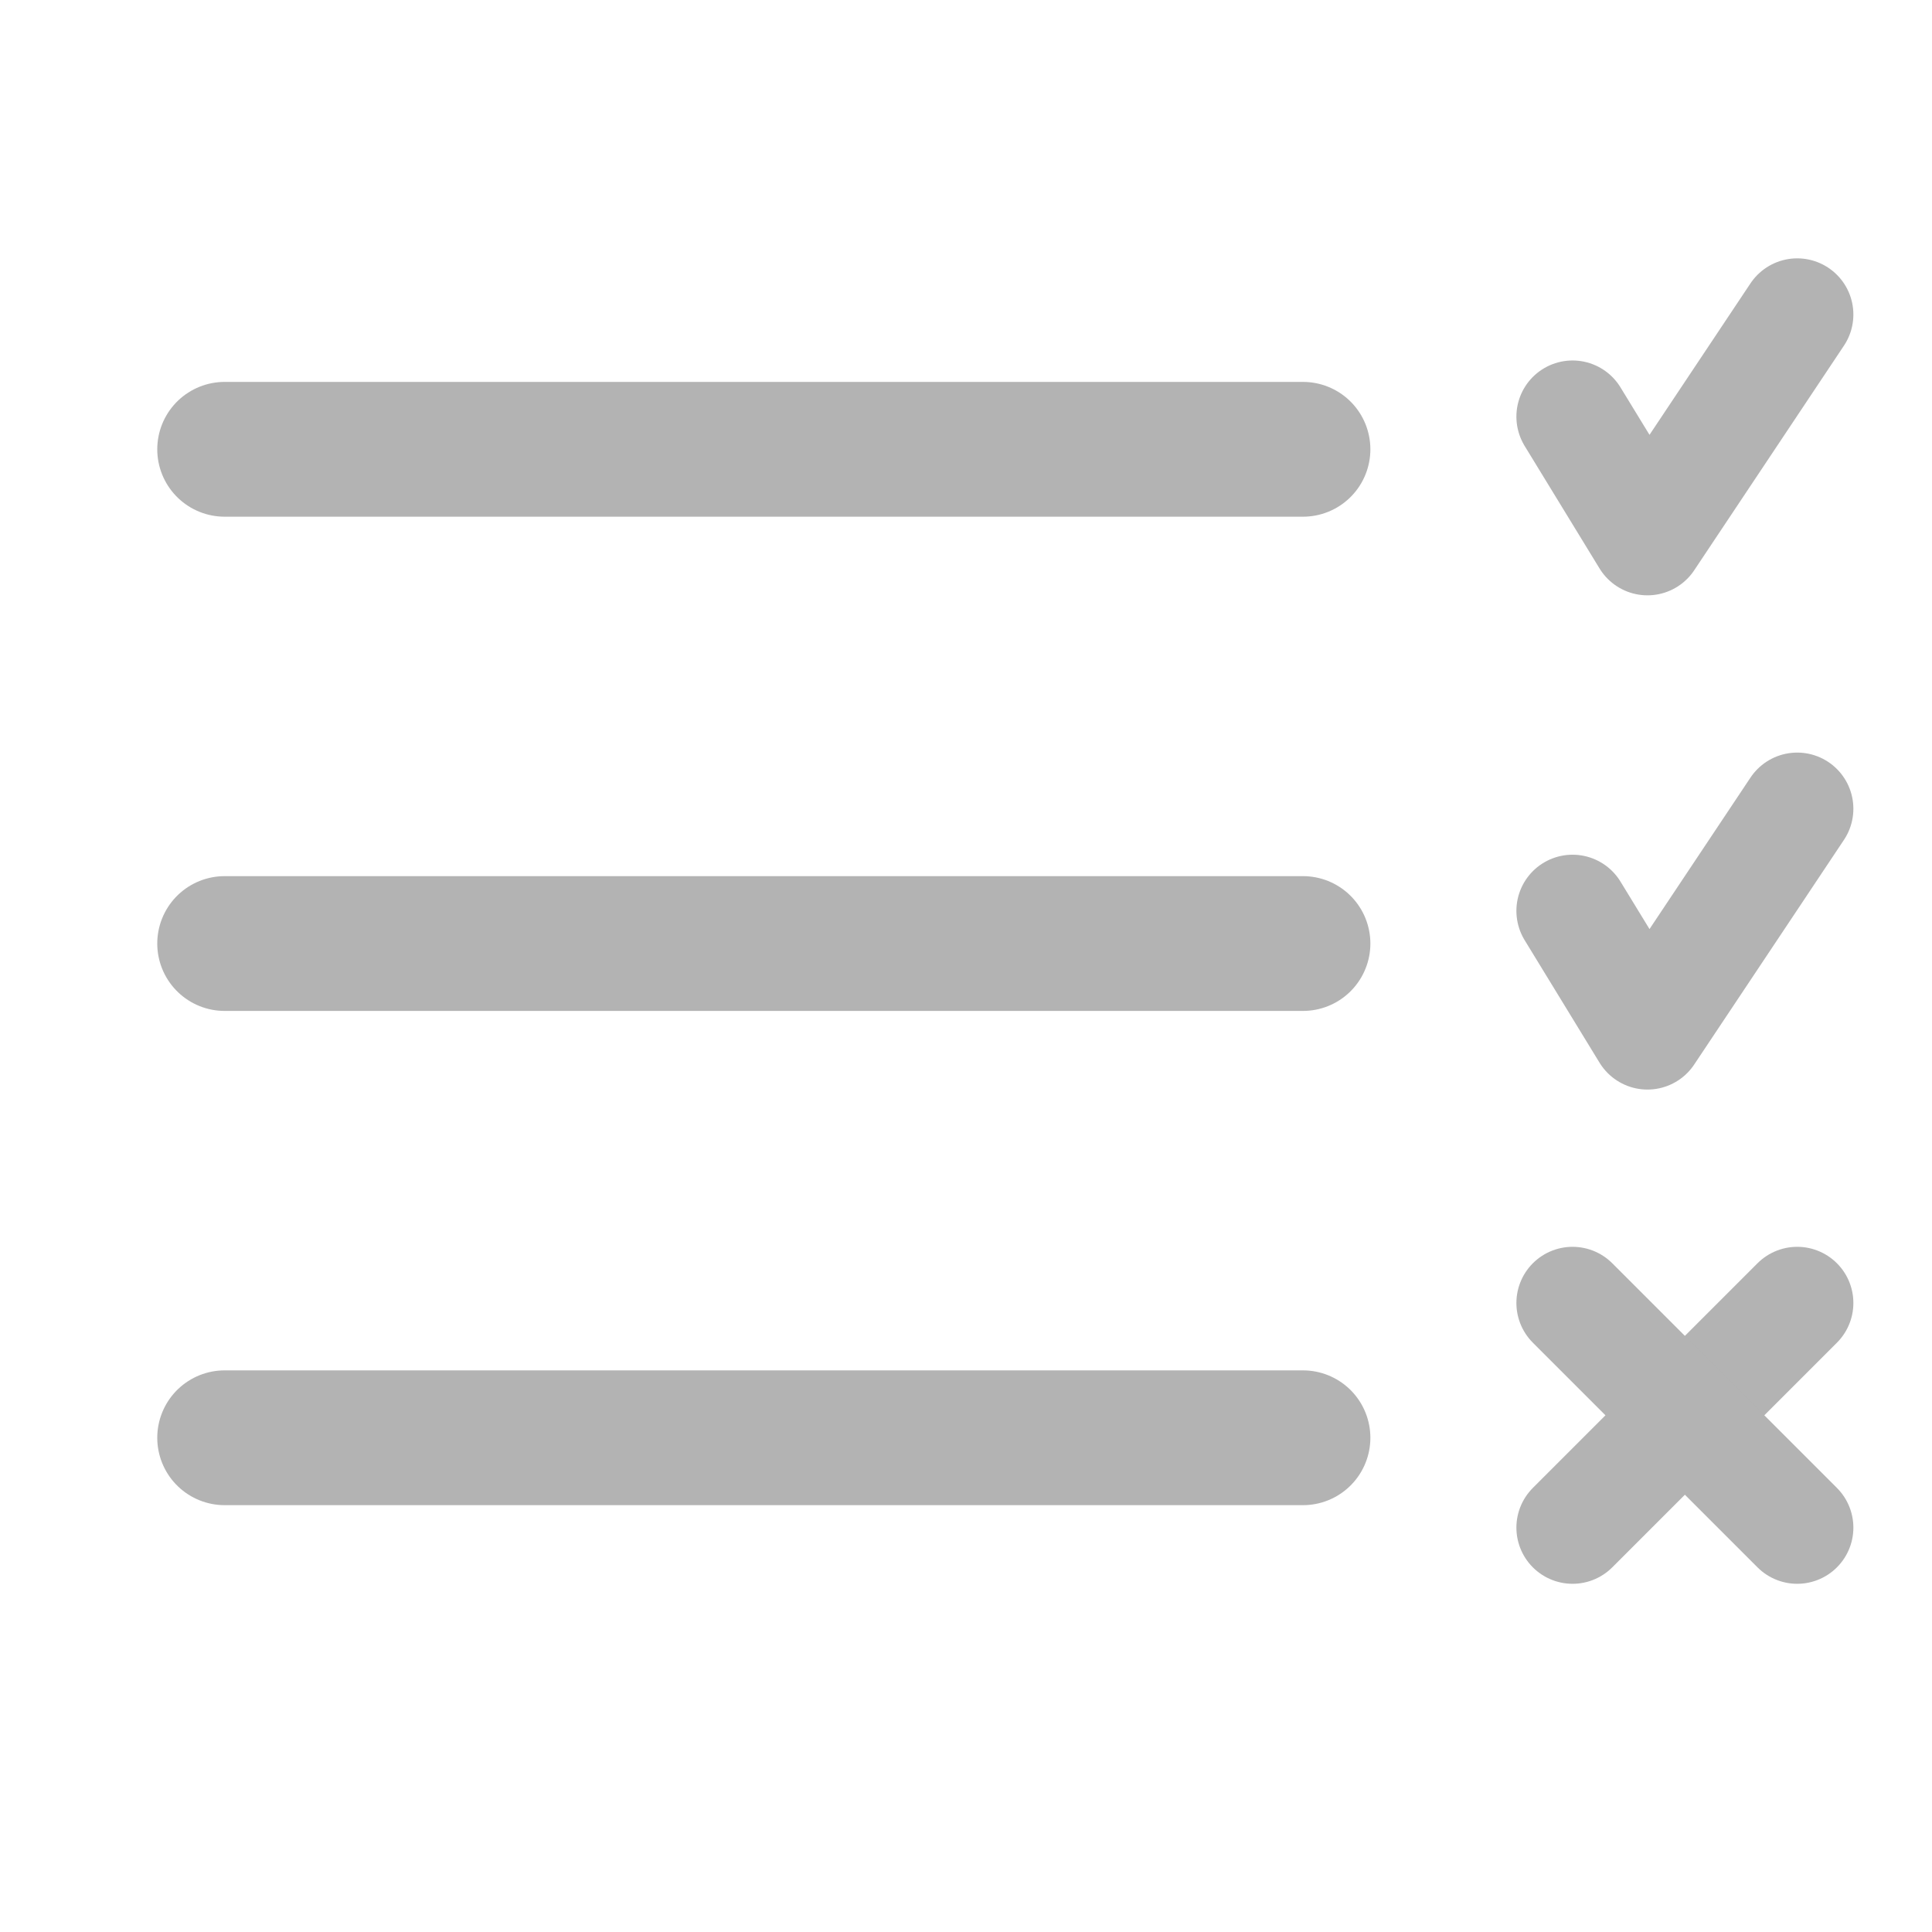 <svg xmlns="http://www.w3.org/2000/svg" width="43" height="43" viewBox="0 0 43 43" fill="none">
  <path d="M5 10H29" stroke="#B3B3B3" stroke-width="3" stroke-linecap="round"/>
  <path d="M5 21H29" stroke="#B3B3B3" stroke-width="3" stroke-linecap="round"/>
  <path d="M5 32H29" stroke="#B3B3B3" stroke-width="3" stroke-linecap="round"/>
  <path d="M35 20.273L36.667 23L40 18" stroke="#B3B3B3" stroke-width="2.5" stroke-linecap="round" stroke-linejoin="round"/>
  <path d="M35 9.273L36.667 12L40 7" stroke="#B3B3B3" stroke-width="2.5" stroke-linecap="round" stroke-linejoin="round"/>
  <path d="M40 29L35 34" stroke="#B3B3B3" stroke-width="2.5" stroke-linecap="round"/>
  <path d="M35 29L40 34" stroke="#B3B3B3" stroke-width="2.5" stroke-linecap="round"/>
</svg>